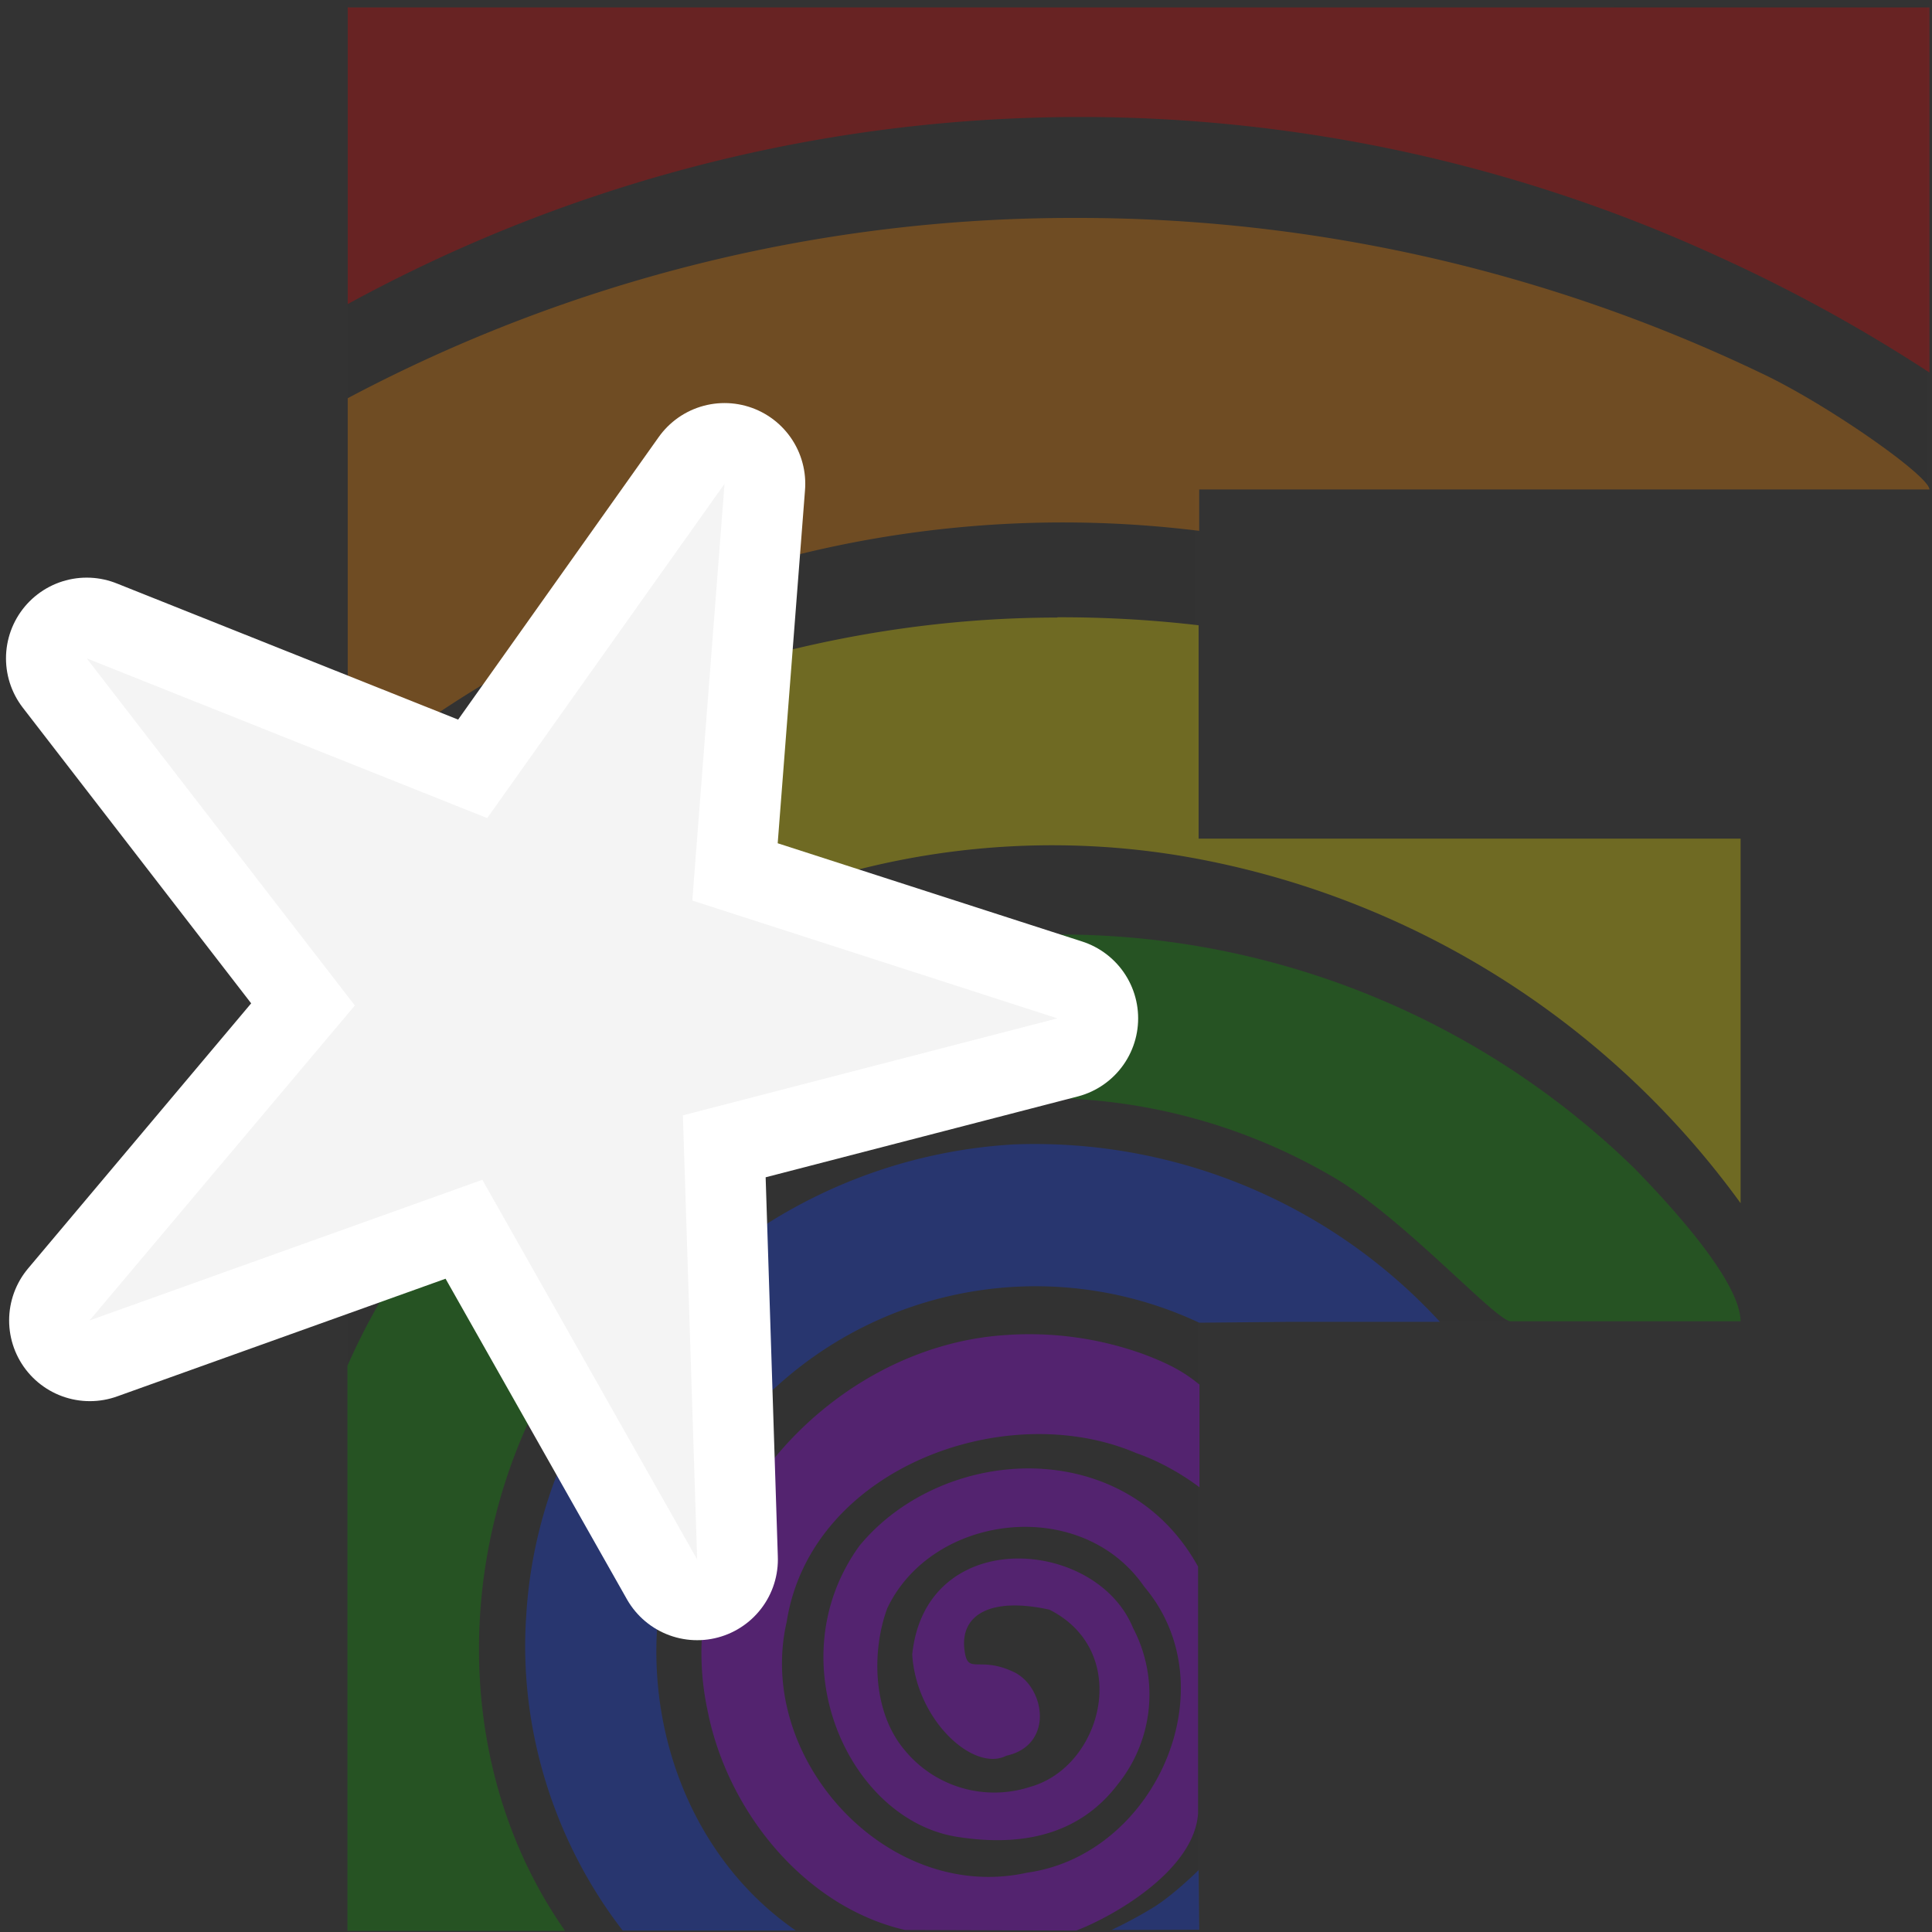 <svg xmlns="http://www.w3.org/2000/svg" width="256" height="256" viewBox="0 0 67.73 67.73"><rect x="0" y="0" width="67.73" height="67.73" fill="#333333" stroke="none"/><path d="M12.19.29v67.37h29.79V46.3h19.03V29.4H41.88V17.16h25.66V.22Z" opacity=".03"/><path fill="#1340ff" d="M42.03 65.55s-.8.8-1.52 1.27c-.8.5-1.55.84-1.55.84l3.08-.01-.02-2.11zM21.08 48.66a16.36 16.36 0 0 0-2.63 7.95c-.28 3.94.96 7.94 3.38 11.07h6.07c-4.57-3.15-6.05-9.5-3.96-14.5z" opacity=".3" style="line-height:1.25;-inkscape-font-specification:&quot;Gill Sans Ultra Bold, Normal&quot;;font-variant-ligatures:normal;font-variant-position:normal;font-variant-caps:normal;font-variant-numeric:normal;font-variant-alternates:normal;font-variant-east-asian:normal;font-feature-settings:normal;font-variation-settings:normal;text-indent:0;text-align:start;text-decoration-line:none;text-decoration-style:solid;text-decoration-color:#000;text-transform:none;text-orientation:mixed;white-space:normal;shape-padding:0;shape-margin:0;inline-size:0;isolation:auto;mix-blend-mode:normal;solid-color:#000;solid-opacity:1"/><path fill="#a100ff" d="M35.3 46.8c-6.33.38-11.87 6.71-10.5 13.14.68 3.52 3.38 6.9 6.93 7.72l6 .02c1.31-.5 4.13-2.11 4.27-4.1v-8.66c-2.58-4.67-8.96-4.26-11.87-.73-2.9 4-.4 9.58 3.4 10.2 2.62.42 4.46-.27 5.65-1.83a5.02 5.02 0 0 0 .54-5.49c-1.3-3.18-7.27-3.61-7.74.93.14 2.3 2.15 4.14 3.3 3.55 1.68-.37 1.36-2.4.27-2.93-1.26-.6-1.63.14-1.74-.79-.15-1.24.94-1.85 2.98-1.4 2.91 1.47 1.86 5.5-.67 6.21a4.06 4.06 0 0 1-4.4-1.28c-1.19-1.4-1.13-3.61-.61-4.99 1.59-3.32 6.8-3.94 9-.75 3.01 3.55.37 9.41-4.1 10.03-4.91 1.09-9.54-4-8.43-8.8.84-5.35 7.64-7.88 12.25-5.91.99.34 1.84.91 2.22 1.2v-3.6c-.49-.4-.98-.7-1.97-1.07a11.77 11.77 0 0 0-4.78-.67Z" opacity=".3" style="line-height:1.25;-inkscape-font-specification:&quot;Gill Sans Ultra Bold, Normal&quot;;font-variant-ligatures:normal;font-variant-position:normal;font-variant-caps:normal;font-variant-numeric:normal;font-variant-alternates:normal;font-variant-east-asian:normal;font-feature-settings:normal;font-variation-settings:normal;text-indent:0;text-align:start;text-decoration-line:none;text-decoration-style:solid;text-decoration-color:#000;text-transform:none;text-orientation:mixed;white-space:normal;shape-padding:0;shape-margin:0;inline-size:0;isolation:auto;mix-blend-mode:normal;solid-color:#000;solid-opacity:1"/><path d="m12.75 43.02-.57.2v.74z" style="line-height:1.25;-inkscape-font-specification:&quot;Gill Sans Ultra Bold, Normal&quot;;font-variant-ligatures:normal;font-variant-position:normal;font-variant-caps:normal;font-variant-numeric:normal;font-variant-alternates:normal;font-variant-east-asian:normal;font-feature-settings:normal;font-variation-settings:normal;text-indent:0;text-align:start;text-decoration-line:none;text-decoration-style:solid;text-decoration-color:#000;text-transform:none;text-orientation:mixed;white-space:normal;shape-padding:0;shape-margin:0;inline-size:0;isolation:auto;mix-blend-mode:normal;solid-color:#000;solid-opacity:1"/><path fill="#0ba200" d="m16.7 41.64-.67.24a23.01 23.01 0 0 0-3.85 6v19.81h7.63c-4.27-6.09-3.86-14.6.29-20.6z" opacity=".3" style="line-height:1.25;-inkscape-font-specification:&quot;Gill Sans Ultra Bold, Normal&quot;;font-variant-ligatures:normal;font-variant-position:normal;font-variant-caps:normal;font-variant-numeric:normal;font-variant-alternates:normal;font-variant-east-asian:normal;font-feature-settings:normal;font-variation-settings:normal;text-indent:0;text-align:start;text-decoration-line:none;text-decoration-style:solid;text-decoration-color:#000;text-transform:none;text-orientation:mixed;white-space:normal;shape-padding:0;shape-margin:0;inline-size:0;isolation:auto;mix-blend-mode:normal;solid-color:#000;solid-opacity:1"/><path fill="#1340ff" d="M35.53 40.12a18.15 18.15 0 0 0-11.17 4.71l.15 7.2a13.5 13.5 0 0 1 17.53-5.66l3.12-.03h5.32a19.3 19.3 0 0 0-14.95-6.22z" opacity=".3" style="line-height:1.25;-inkscape-font-specification:&quot;Gill Sans Ultra Bold, Normal&quot;;font-variant-ligatures:normal;font-variant-position:normal;font-variant-caps:normal;font-variant-numeric:normal;font-variant-alternates:normal;font-variant-east-asian:normal;font-feature-settings:normal;font-variation-settings:normal;text-indent:0;text-align:start;text-decoration-line:none;text-decoration-style:solid;text-decoration-color:#000;text-transform:none;text-orientation:mixed;white-space:normal;shape-padding:0;shape-margin:0;inline-size:0;isolation:auto;mix-blend-mode:normal;solid-color:#000;solid-opacity:1"/><path d="M12.18 35.13v.1l.05-.06-.04-.04z" style="line-height:1.25;-inkscape-font-specification:&quot;Gill Sans Ultra Bold, Normal&quot;;font-variant-ligatures:normal;font-variant-position:normal;font-variant-caps:normal;font-variant-numeric:normal;font-variant-alternates:normal;font-variant-east-asian:normal;font-feature-settings:normal;font-variation-settings:normal;text-indent:0;text-align:start;text-decoration-line:none;text-decoration-style:solid;text-decoration-color:#000;text-transform:none;text-orientation:mixed;white-space:normal;shape-padding:0;shape-margin:0;inline-size:0;isolation:auto;mix-blend-mode:normal;solid-color:#000;solid-opacity:1"/><path fill="#0ba200" d="M36.09 32.76c-1.8.05-3.6.27-5.37.65l7.87 2.38-14.34 3.6.05 3.26a20.12 20.12 0 0 1 22.31-1.46c2.5 1.4 5.83 5.13 6.35 5.13h8.06c-.02-1.36-2.25-3.85-3.7-5.34a28.85 28.85 0 0 0-21.22-8.2z" opacity=".3" style="line-height:1.25;-inkscape-font-specification:&quot;Gill Sans Ultra Bold, Normal&quot;;font-variant-ligatures:normal;font-variant-position:normal;font-variant-caps:normal;font-variant-numeric:normal;font-variant-alternates:normal;font-variant-east-asian:normal;font-feature-settings:normal;font-variation-settings:normal;text-indent:0;text-align:start;text-decoration-line:none;text-decoration-style:solid;text-decoration-color:#000;text-transform:none;text-orientation:mixed;white-space:normal;shape-padding:0;shape-margin:0;inline-size:0;isolation:auto;mix-blend-mode:normal;solid-color:#000;solid-opacity:1"/><path d="M19.04 25.98c-1.32.66-2.59 1.41-3.81 2.23l1.77.7z" style="line-height:1.25;-inkscape-font-specification:&quot;Gill Sans Ultra Bold, Normal&quot;;font-variant-ligatures:normal;font-variant-position:normal;font-variant-caps:normal;font-variant-numeric:normal;font-variant-alternates:normal;font-variant-east-asian:normal;font-feature-settings:normal;font-variation-settings:normal;text-indent:0;text-align:start;text-decoration-line:none;text-decoration-style:solid;text-decoration-color:#000;text-transform:none;text-orientation:mixed;white-space:normal;shape-padding:0;shape-margin:0;inline-size:0;isolation:auto;mix-blend-mode:normal;solid-color:#000;solid-opacity:1"/><path fill="#ffec00" d="M37.07 21.65c-4.09 0-8.2.66-12.1 1.9l-.56 7.98 1.41.42A27.6 27.6 0 0 1 41.38 30a30.48 30.48 0 0 1 19.64 12.18V29.4h-19v-7.48a41.64 41.64 0 0 0-4.95-.28z" opacity=".3" style="line-height:1.25;-inkscape-font-specification:&quot;Gill Sans Ultra Bold, Normal&quot;;font-variant-ligatures:normal;font-variant-position:normal;font-variant-caps:normal;font-variant-numeric:normal;font-variant-alternates:normal;font-variant-east-asian:normal;font-feature-settings:normal;font-variation-settings:normal;text-indent:0;text-align:start;text-decoration-line:none;text-decoration-style:solid;text-decoration-color:#000;text-transform:none;text-orientation:mixed;white-space:normal;shape-padding:0;shape-margin:0;inline-size:0;isolation:auto;mix-blend-mode:normal;solid-color:#000;solid-opacity:1"/><path fill="#ff8b00" d="M37.68 7.64a54.21 54.21 0 0 0-25.49 6.32v13.02l.3.13a39.56 39.56 0 0 1 9.79-5.81l3.15-4.54-.24 3.48a38.84 38.84 0 0 1 16.85-1.63v-1.45h25.6c-.01-.49-3.64-3.02-5.9-4.08a55.45 55.45 0 0 0-24.06-5.44Z" opacity=".3" style="line-height:1.25;-inkscape-font-specification:&quot;Gill Sans Ultra Bold, Normal&quot;;font-variant-ligatures:normal;font-variant-position:normal;font-variant-caps:normal;font-variant-numeric:normal;font-variant-alternates:normal;font-variant-east-asian:normal;font-feature-settings:normal;font-variation-settings:normal;text-indent:0;text-align:start;text-decoration-line:none;text-decoration-style:solid;text-decoration-color:#000;text-transform:none;text-orientation:mixed;white-space:normal;shape-padding:0;shape-margin:0;inline-size:0;isolation:auto;mix-blend-mode:normal;solid-color:#000;solid-opacity:1"/><path fill="#e80000" d="M12.19.24v10.42a53.57 53.57 0 0 1 48.02-1.68 55.17 55.17 0 0 1 7.43 4.08V.26H12.2Z" opacity=".3" style="line-height:1.25;-inkscape-font-specification:&quot;Gill Sans Ultra Bold, Normal&quot;;font-variant-ligatures:normal;font-variant-position:normal;font-variant-caps:normal;font-variant-numeric:normal;font-variant-alternates:normal;font-variant-east-asian:normal;font-feature-settings:normal;font-variation-settings:normal;text-indent:0;text-align:start;text-decoration-line:none;text-decoration-style:solid;text-decoration-color:#000;text-transform:none;text-orientation:mixed;white-space:normal;shape-padding:0;shape-margin:0;inline-size:0;isolation:auto;mix-blend-mode:normal;solid-color:#000;solid-opacity:1"/><path fill="#fff" stroke="#fff" stroke-linejoin="round" stroke-width="5.66" d="m25.4 16.96-8.32 11.72-14.04-5.6 9.4 12.17-9.29 11.04 13.76-4.93 7.53 13.31-.5-15.57 13.13-3.4-12.8-4.13z" paint-order="stroke fill markers"/><path fill="#d9d9d9" d="m25.4 16.96-8.32 11.72-14.04-5.6 9.4 12.17-9.3 11.04 13.77-4.93 7.53 13.31-.5-15.57 13.13-3.4-12.8-4.13Z" opacity=".3" paint-order="stroke fill markers"/></svg>